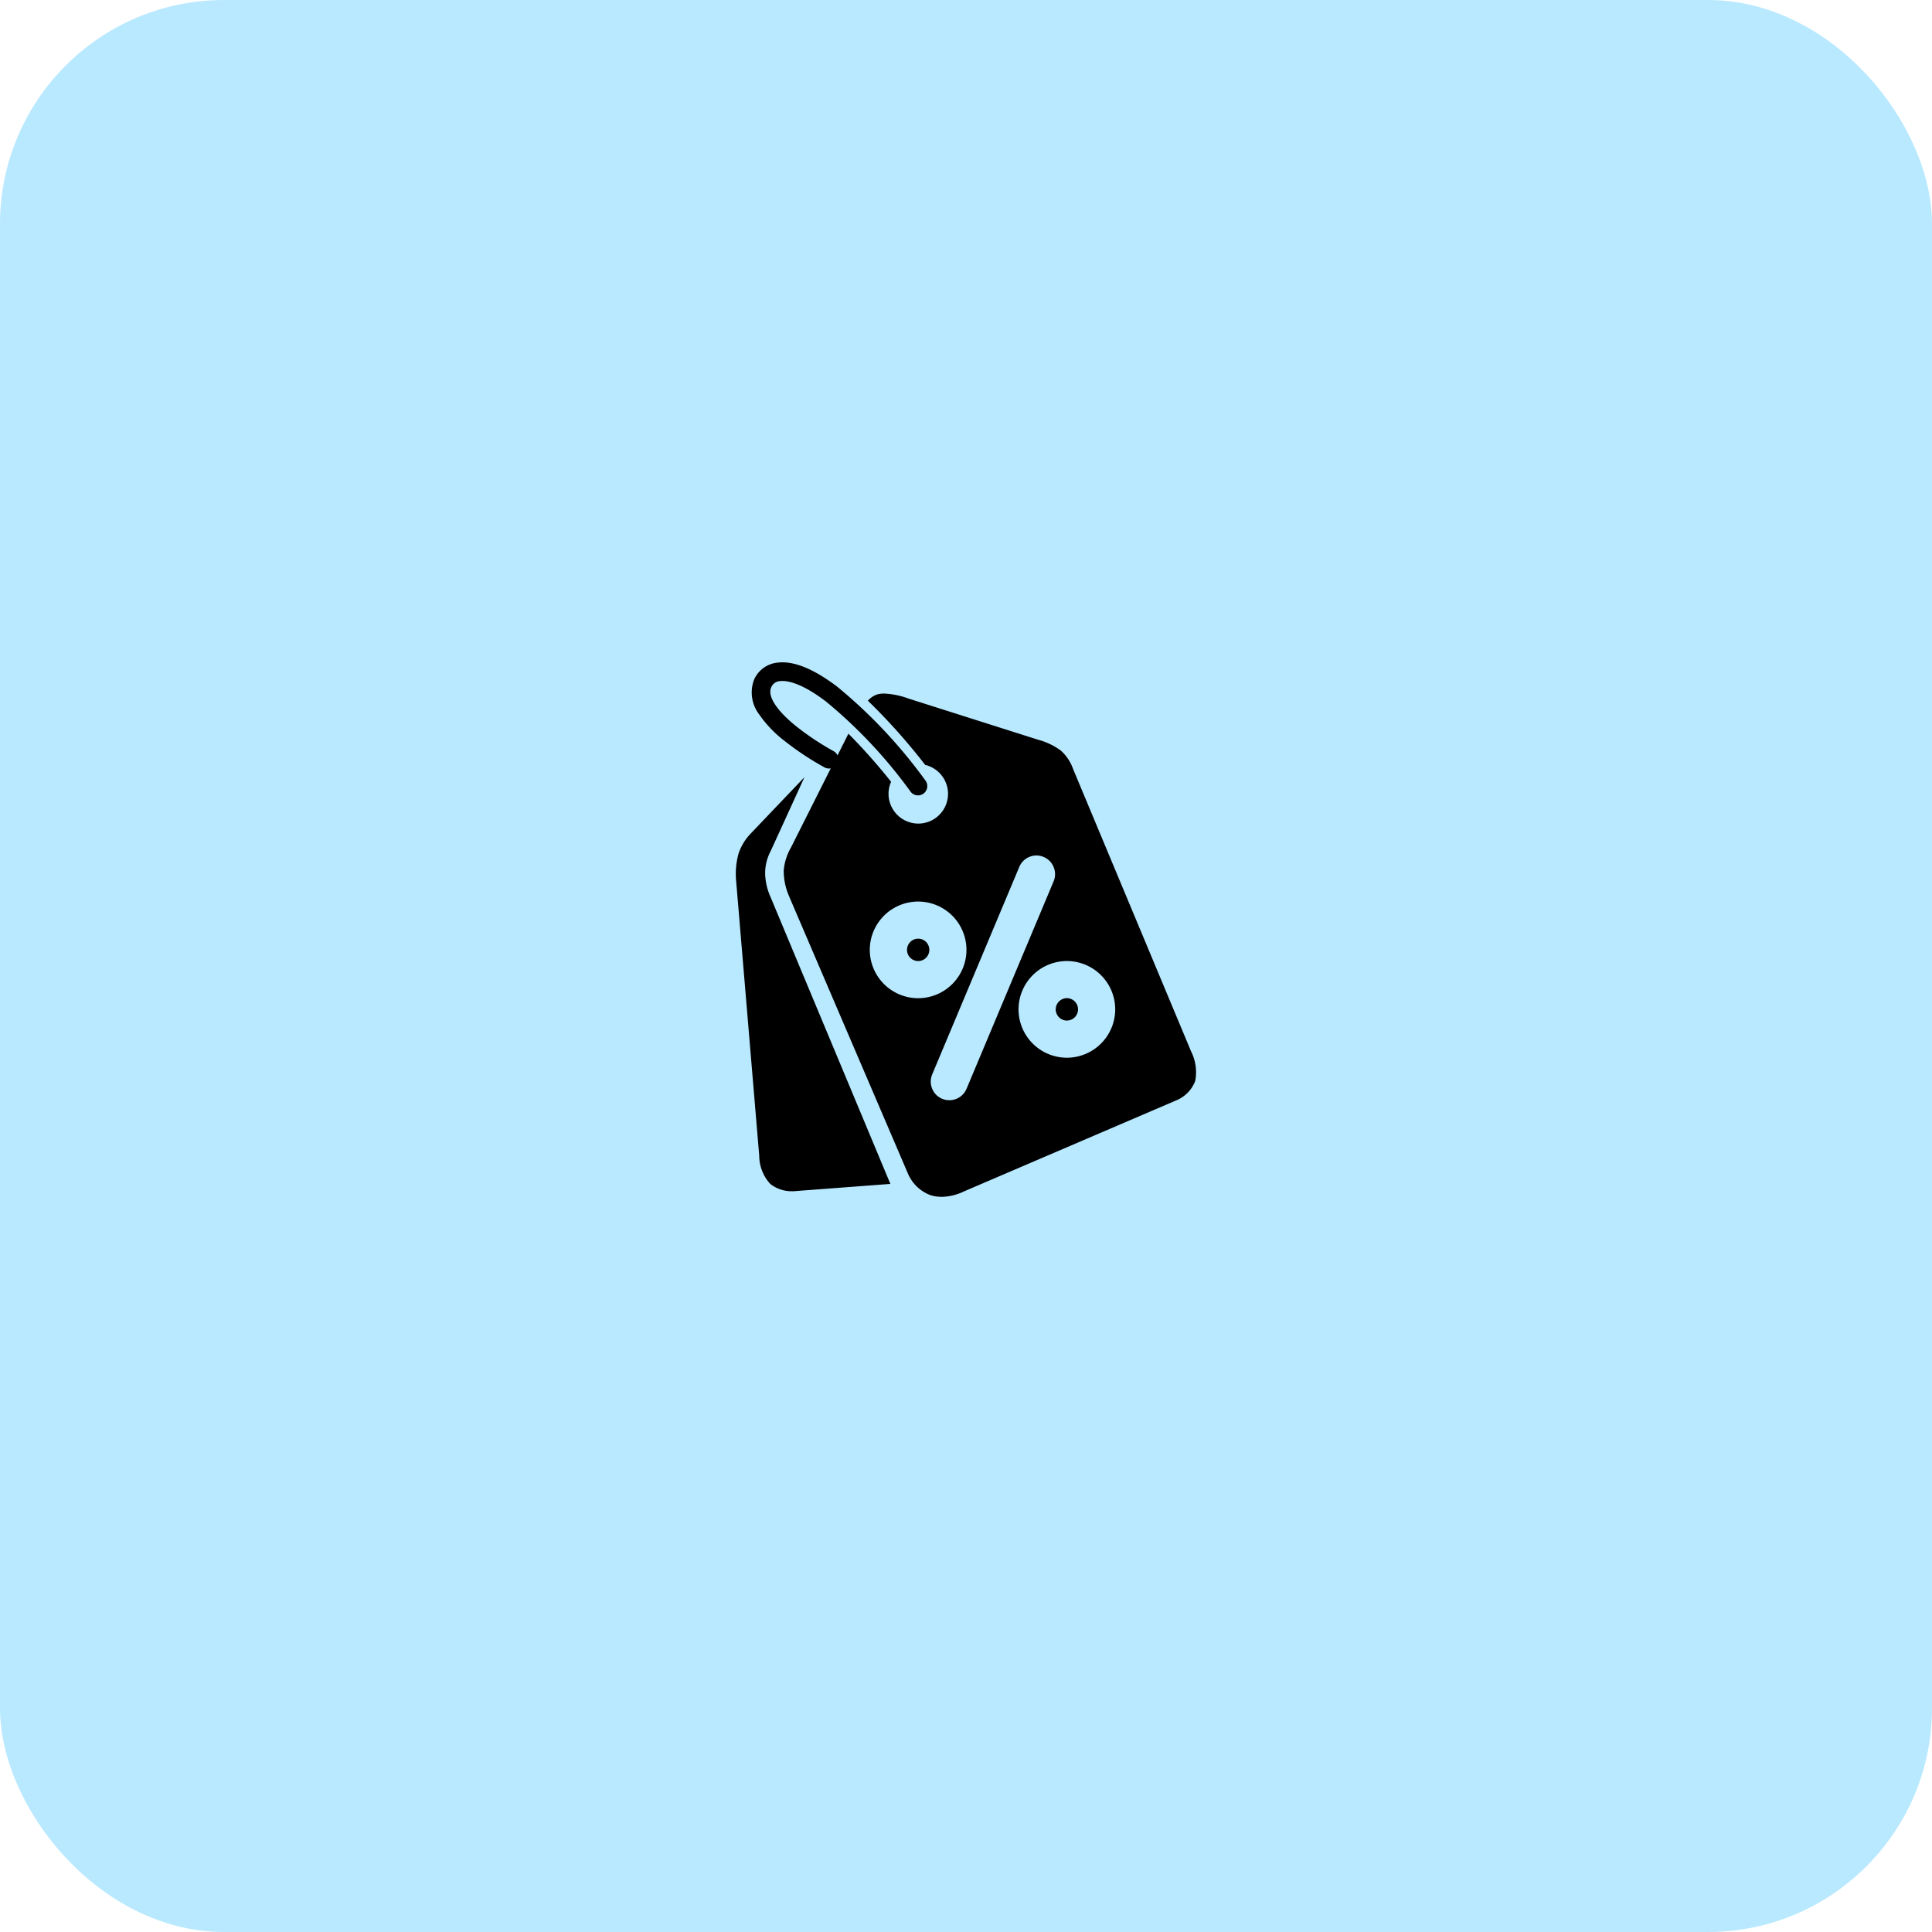 <svg xmlns="http://www.w3.org/2000/svg" width="138" height="138" viewBox="0 0 138 138">
  <g id="Сгруппировать_1949" data-name="Сгруппировать 1949" transform="translate(-98 -1892)">
    <rect id="Прямоугольник_43" data-name="Прямоугольник 43" width="138" height="138" rx="16" transform="translate(98 1892)" fill="#b9e9ff"/>
    <path id="_1231231231231" data-name="1231231231231" d="M9096.666-5567.818a2.417,2.417,0,0,1-.826-.14,2.829,2.829,0,0,1-1.559-1.548l-8.46-19.737,0-.007a4.52,4.52,0,0,1-.4-1.882,3.957,3.957,0,0,1,.523-1.644l0,0,2.838-5.647a.657.657,0,0,1-.446-.065,20.639,20.639,0,0,1-2.865-1.9,8.477,8.477,0,0,1-1.82-1.908,2.576,2.576,0,0,1-.35-2.453,2.044,2.044,0,0,1,1.7-1.225c1.133-.136,2.56.445,4.239,1.718a35.933,35.933,0,0,1,6.3,6.7.663.663,0,0,1-.125.93.658.658,0,0,1-.4.137.667.667,0,0,1-.529-.261,34.523,34.523,0,0,0-6.046-6.444c-1.828-1.39-2.838-1.508-3.278-1.458a.722.722,0,0,0-.636.447l0,0c-.278.622.37,1.633,1.78,2.774a19.453,19.453,0,0,0,2.668,1.776.665.665,0,0,1,.29.307l.778-1.549a41.555,41.555,0,0,1,3.049,3.436,2.118,2.118,0,0,0-.183.86,2.129,2.129,0,0,0,2.128,2.125,2.125,2.125,0,0,0,2.121-2.125,2.114,2.114,0,0,0-.467-1.327,2.138,2.138,0,0,0-1.166-.741,43.424,43.424,0,0,0-4.092-4.584,1.59,1.59,0,0,1,.655-.446,1.837,1.837,0,0,1,.513-.064,5.757,5.757,0,0,1,1.736.358l9.272,2.945a4.805,4.805,0,0,1,1.615.776,3.216,3.216,0,0,1,.874,1.325l8.413,20.135a3.334,3.334,0,0,1,.306,2.127,2.43,2.43,0,0,1-1.376,1.4h0l-15.122,6.485a3.894,3.894,0,0,1-1.637.4Zm5.581-23.56-6.222,14.823a1.309,1.309,0,0,0,0,1.014,1.3,1.3,0,0,0,.715.723,1.305,1.305,0,0,0,.512.1,1.325,1.325,0,0,0,1.227-.813l6.221-14.821a1.319,1.319,0,0,0,0-1.018,1.312,1.312,0,0,0-.714-.721,1.318,1.318,0,0,0-.514-.106A1.331,1.331,0,0,0,9102.247-5591.378Zm-.053,10.173a3.456,3.456,0,0,0,3.453,3.453,3.458,3.458,0,0,0,3.452-3.453,3.457,3.457,0,0,0-3.452-3.452A3.456,3.456,0,0,0,9102.194-5581.2Zm-10.626-4.25a3.459,3.459,0,0,0,3.457,3.452,3.455,3.455,0,0,0,3.449-3.452,3.454,3.454,0,0,0-3.449-3.451A3.457,3.457,0,0,0,9091.568-5585.454Zm-7.111,16.715a3,3,0,0,1-.785-2l-1.652-19.666a5.431,5.431,0,0,1,.179-1.942,3.818,3.818,0,0,1,.833-1.383l3.87-4.058-2.421,5.293a3.369,3.369,0,0,0-.387,1.578,4.319,4.319,0,0,0,.387,1.691l8.558,20.489-6.713.507a2.291,2.291,0,0,1-.288.016A2.461,2.461,0,0,1,9084.457-5568.739Zm20.393-12.466a.8.8,0,0,1,.8-.8.8.8,0,0,1,.794.8.8.8,0,0,1-.794.8A.8.8,0,0,1,9104.85-5581.2Zm-10.622-4.25a.8.8,0,0,1,.8-.8.8.8,0,0,1,.794.8.8.8,0,0,1-.794.8A.8.8,0,0,1,9094.228-5585.454Z" transform="translate(-8931.441 7545.303)"/>
  </g>
</svg>
